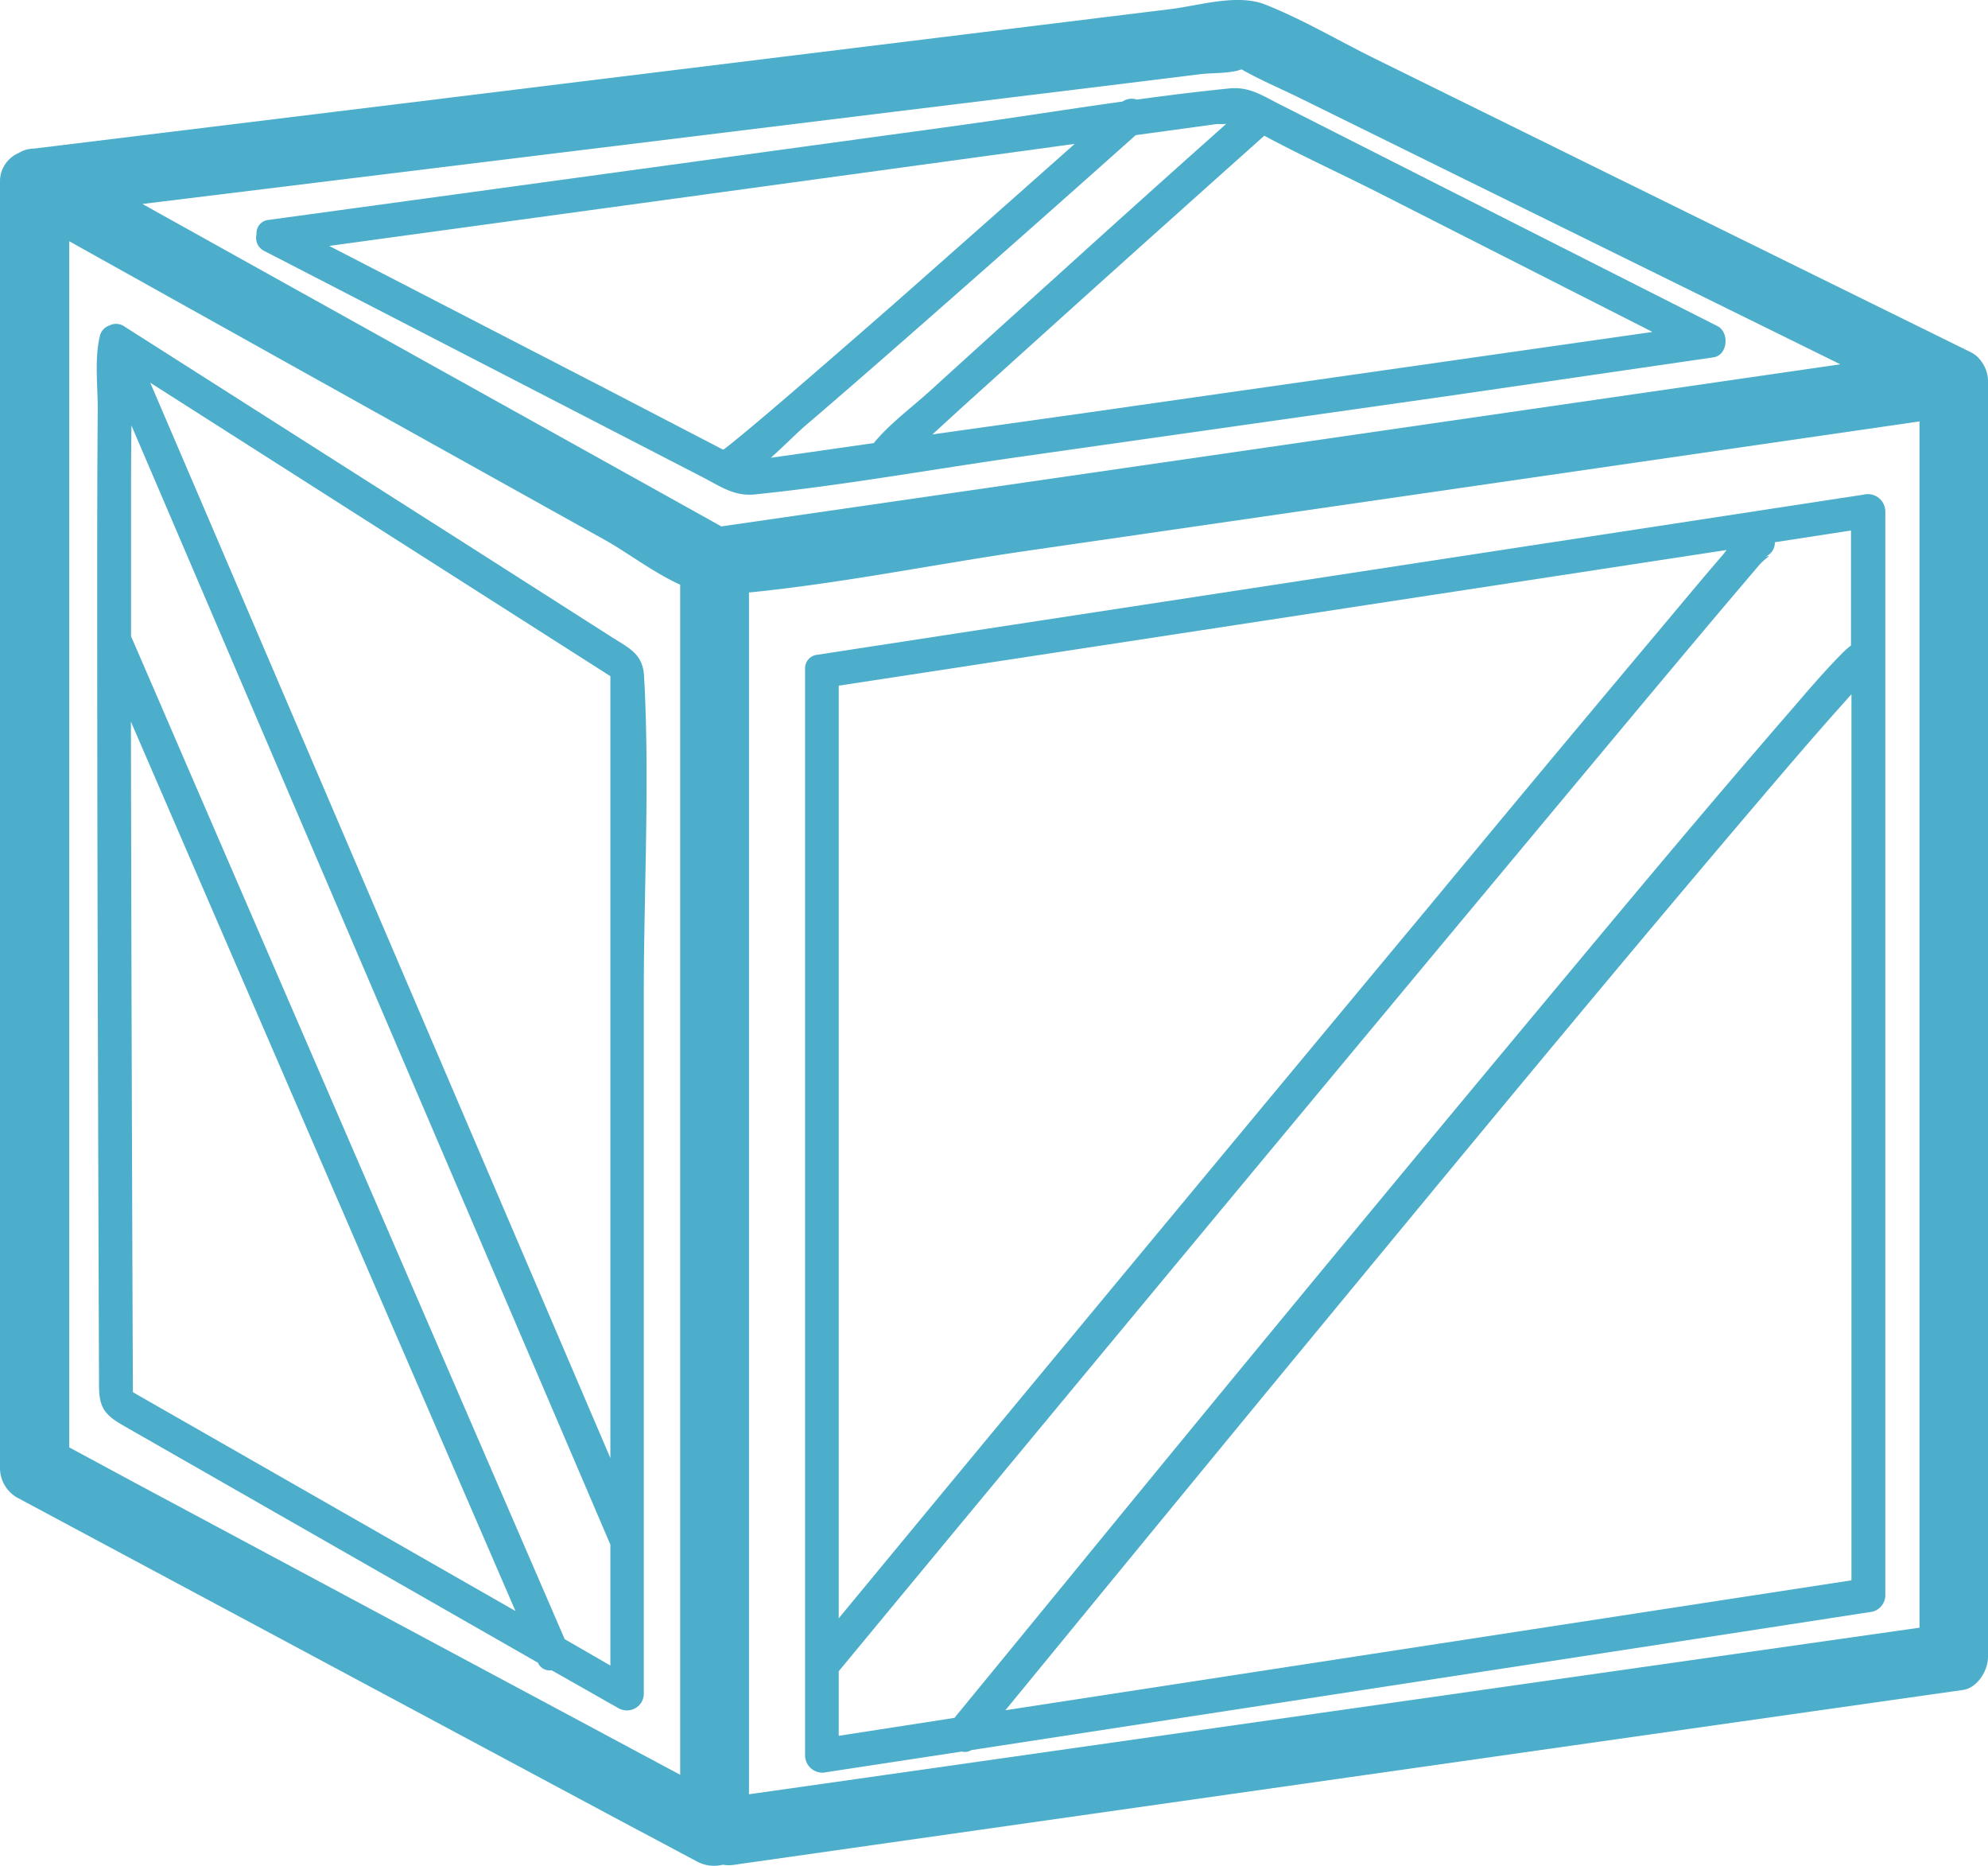 <svg id="Layer_1" data-name="Layer 1" xmlns="http://www.w3.org/2000/svg" viewBox="0 0 261.18 245.07"><g id="Layer_2" data-name="Layer 2"><path d="M270.35,55.62l-.07-.11-.07-.09a3.58,3.58,0,0,0-1.36-1.2l-46.4-22.85-31.9-15.72c-4.76-2.34-9.56-5.2-14.5-7.14-3.67-1.41-8.62.17-12.39.63l-27.43,3.37-74,9.09L14.41,27.45h-.07a4.16,4.16,0,0,0-2,.59,4.07,4.07,0,0,0-2.44,3.9V200.75a4.48,4.48,0,0,0,2.23,3.88l78.09,41.82,11.27,6a4.73,4.73,0,0,0,3.38.41,4.6,4.6,0,0,0,1.57,0l141.28-20.1,20.06-2.85c1.92-.27,3.3-2.55,3.3-4.34V58.11A4.32,4.32,0,0,0,270.35,55.62Zm-143-33,30-3.67,10.29-1.27c1.55-.19,3.87-.06,5.37-.63,2.5,1.42,5.21,2.56,7.77,3.82l29.15,14.36,41.75,20.56L122.51,74.5l-17.84,2.58L28.61,34.73ZM28,202.9l-9-4.85V39.63L58.56,61.7,89.44,78.9c2.73,1.52,6.28,4.22,9.82,5.84V241.05Zm96.15,38.46-15.85,2.25V85.76c12.17-1.2,24.39-3.71,36.44-5.46L219.6,69.45l42.48-6.16V221.73Z" transform="translate(-9.9 -7.94)" style="fill:#4caeca"/><path d="M94.52,96.79c-.17-3-1.92-3.68-4.36-5.24l-20.37-13L26.27,50.84a1.92,1.92,0,0,0-2-.15A1.92,1.92,0,0,0,23,52.16c-.7,3-.24,6.56-.26,9.59-.06,7.54-.07,15.09-.07,22.63q0,31.16.1,62.31.06,21.59.14,43.19c0,2.91.68,3.86,3.24,5.33L45.8,206.45l34.77,19.88a1.71,1.71,0,0,0,1.81,1l8.82,5a2.24,2.24,0,0,0,3-.85,2.33,2.33,0,0,0,.28-1v-92.8C94.52,124.1,95.26,110.32,94.52,96.79ZM84.09,223.24,34.28,108.09q-3.57-8.28-7.16-16.57h0V71.05q0-3.6.05-7.22,27.54,64.35,55.09,128.69l7.83,18.3V226.7Zm6-126.49v102.7L37,75.38,29.64,58.21ZM27.36,190.8q-.18-44-.26-88.07L73.33,209.62l4.29,9.92Z" transform="translate(-9.9 -7.94)" style="fill:#4caeca"/><path d="M254.74,72.91,134.29,91.33l-17,2.61a1.78,1.78,0,0,0-1.62,1.85V238.54a2.28,2.28,0,0,0,2.33,2.23,2.32,2.32,0,0,0,.52-.07L136.26,238a1.61,1.61,0,0,0,1.25-.19l101.38-15.56,17-2.62a2.25,2.25,0,0,0,1.7-2.15V75.08a2.3,2.3,0,0,0-2.34-2.24A2.24,2.24,0,0,0,254.74,72.91Zm-18,7.27c-.19.25-.37.49-.54.69-3,3.47-5.91,7-8.84,10.48q-14.64,17.43-29.18,35-33.35,40.08-66.6,80.24l-11.49,13.91V98ZM120.09,235.93v-8.48q20.13-24.33,40.29-48.62,32.94-39.69,66-79.3c3.74-4.46,7.47-8.93,11.24-13.37,1.13-1.33,2.25-2.66,3.4-4,.94-1.07,2-1.45.47-1a2,2,0,0,0,1.59-2l10-1.54v15.1a10.77,10.77,0,0,0-1.13,1c-2.66,2.67-5.08,5.59-7.55,8.43C235,113,225.79,124,216.58,135.05q-33.24,39.82-66.1,80L135.3,233.57l-1,.16Zm21.9-3.36q17.37-21.19,34.79-42.36c21-25.43,41.91-50.88,63.27-76,3.79-4.45,7.58-8.91,11.48-13.28l1.61-1.81V215.51Z" transform="translate(-9.9 -7.94)" style="fill:#4caeca"/><path d="M44.69,40.94,81.25,59.8l20.83,10.75c2.41,1.24,4.25,2.61,7,2.33,11.78-1.2,23.53-3.35,35.25-5l56.33-8,34.33-5c1.92-.27,2.16-3.29.54-4.11L199.09,32.32,178,21.63c-2.35-1.19-4-2.34-6.64-2.07-4,.4-8.07.91-12.1,1.46a2.15,2.15,0,0,0-1.89.26c-7.24,1-14.48,2.17-21.7,3.16l-56,7.67L45.22,36.82a1.75,1.75,0,0,0-1.62,1.86.13.13,0,0,1,0,.06A1.91,1.91,0,0,0,44.69,40.94Zm146.58-7.55L227,51.54,151.4,62.33,132.4,65l3.7-3.39Q144.53,54,153,46.37q11.48-10.32,23-20.6C181,28.45,186.23,30.83,191.27,33.39ZM171,24.21Q160,34,149.12,43.86q-8.52,7.68-17,15.39c-2.41,2.19-5.33,4.33-7.43,6.89l-13.52,1.93c1.53-1.37,3-2.84,4.28-4,6.08-5.2,12.1-10.47,18.1-15.75q12.82-11.26,25.56-22.63l10.67-1.46A10.51,10.51,0,0,0,171,24.21Zm-42.45,5.71,22.54-3.08q-9.59,8.52-19.2,17C126,49.07,120,54.27,114,59.45c-2.23,1.91-4.47,3.83-6.74,5.7-.69.56-1.37,1.14-2.08,1.67a1.67,1.67,0,0,1-.28.18L89.05,58.77,53.15,40.24Z" transform="translate(-9.9 -7.94)" style="fill:#4caeca"/></g></svg>